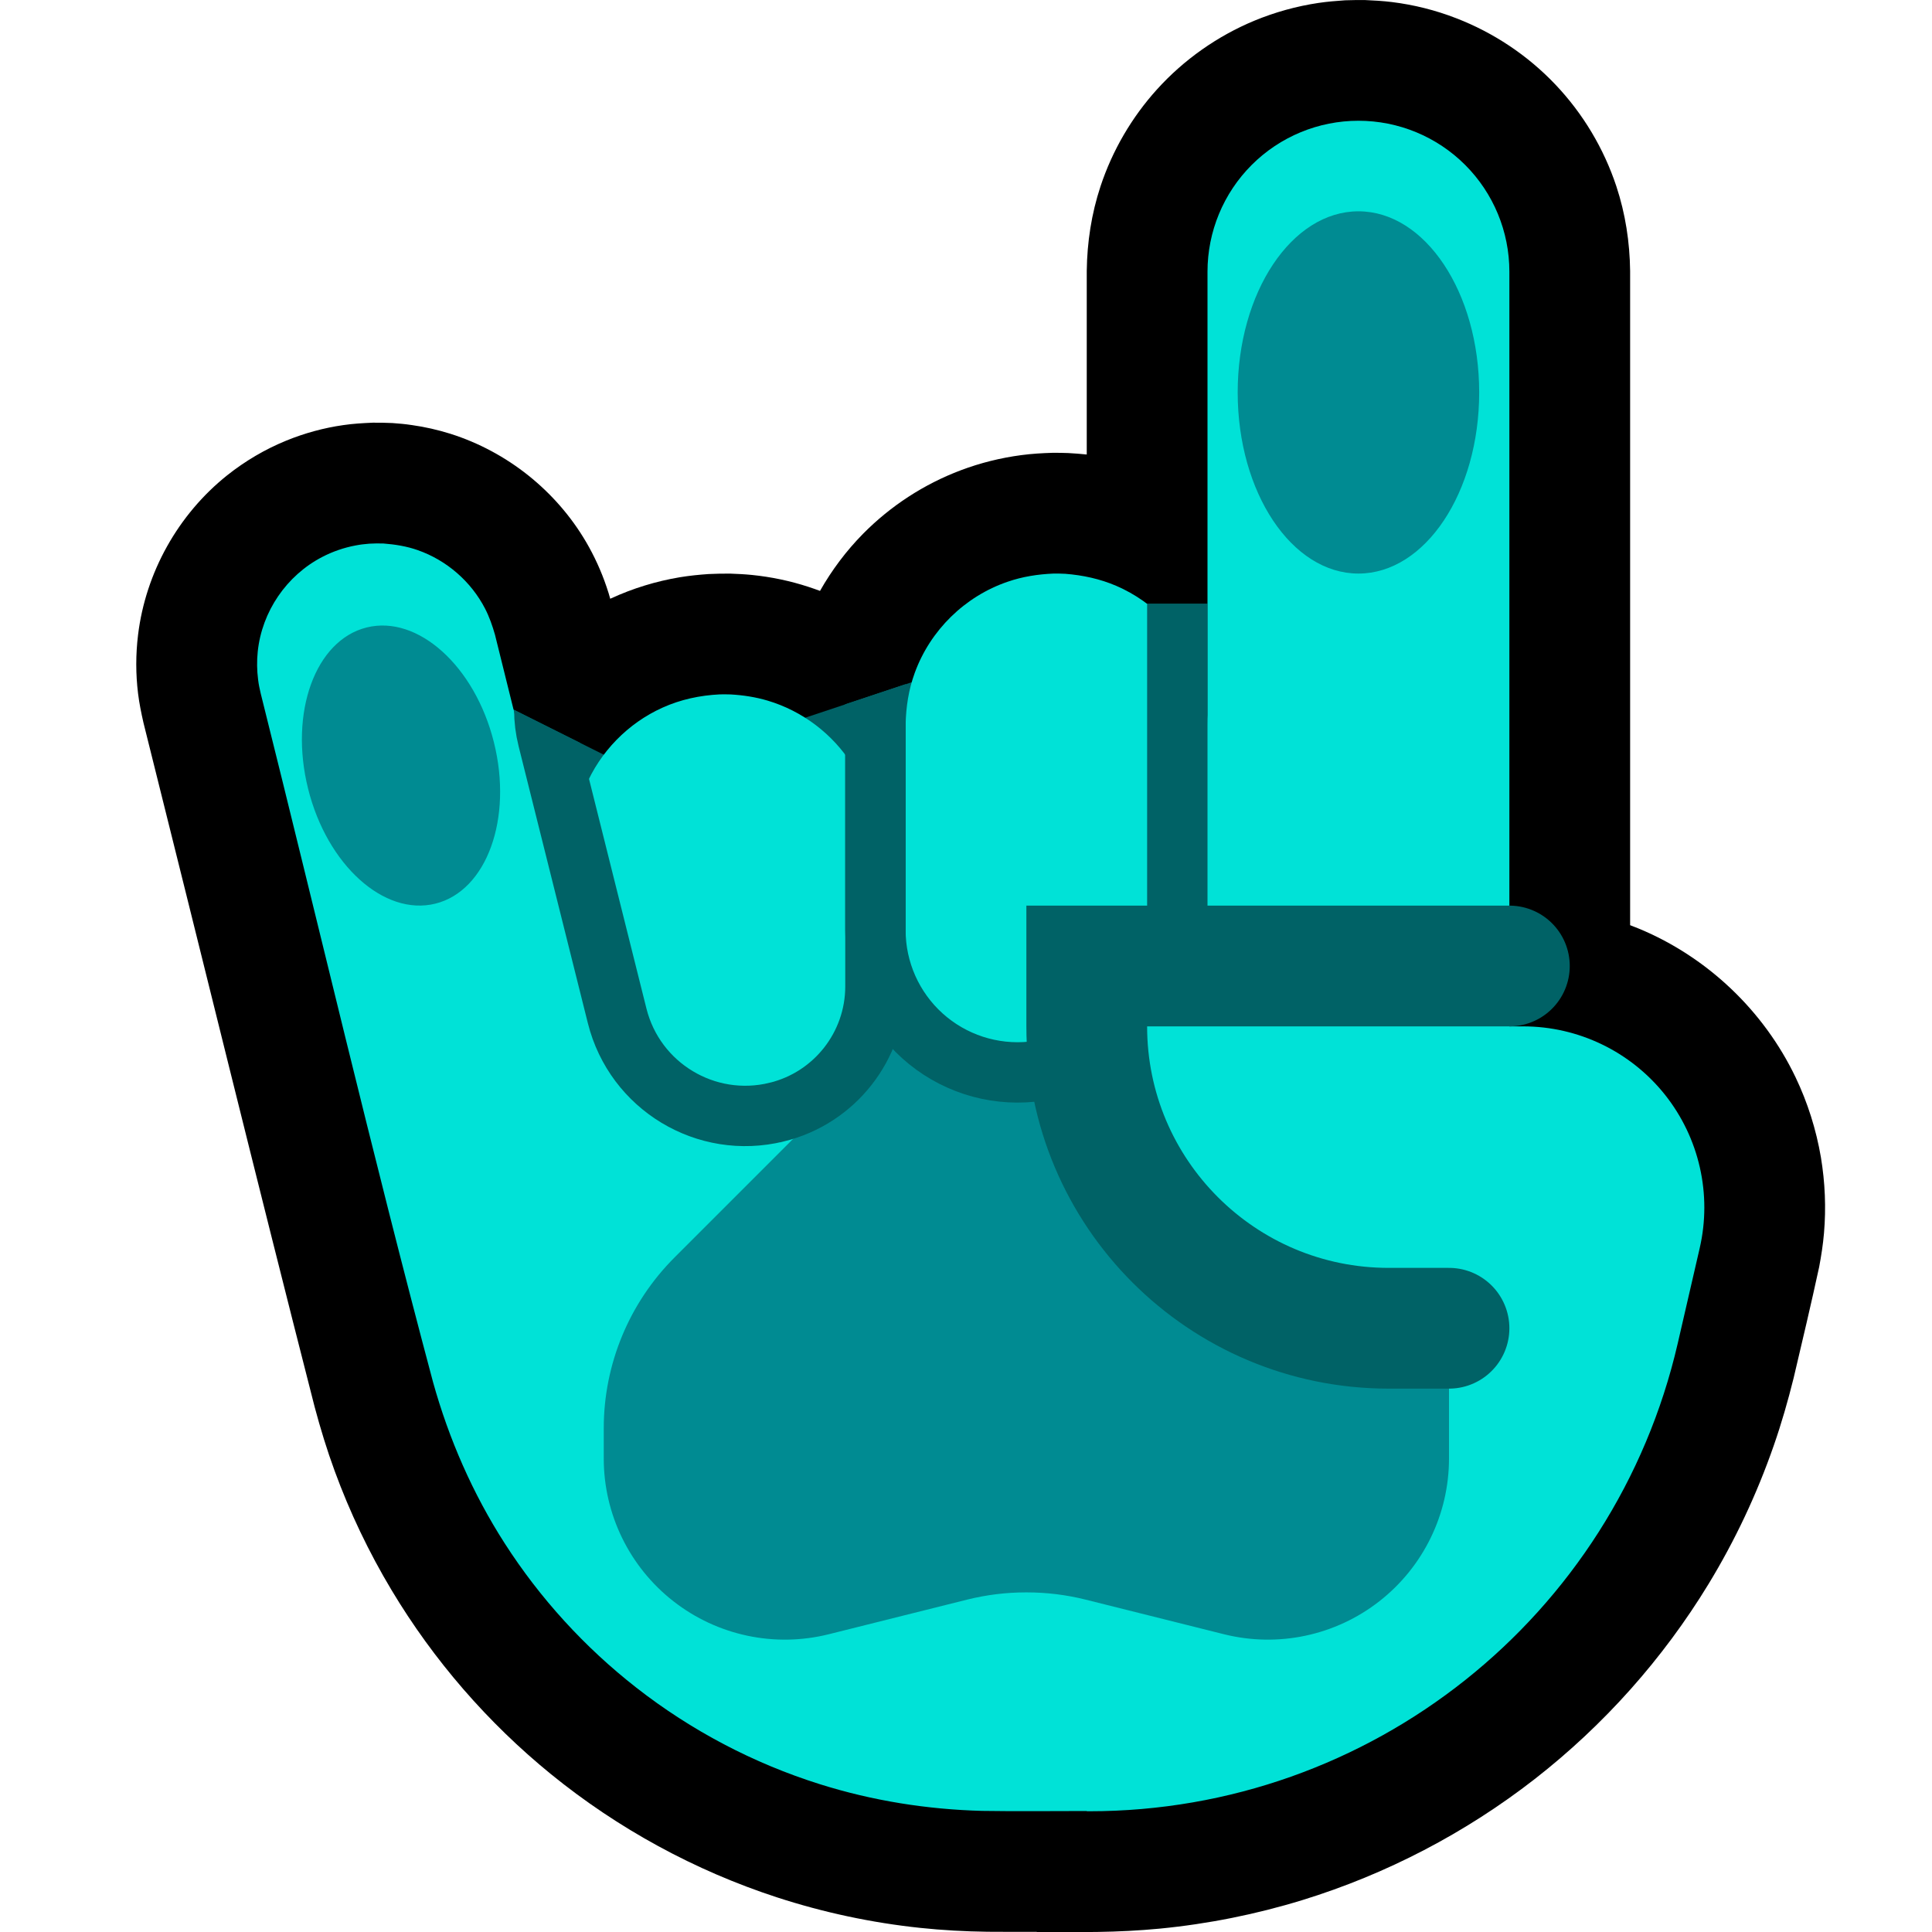 <?xml version="1.0" encoding="UTF-8" standalone="no"?><!DOCTYPE svg PUBLIC "-//W3C//DTD SVG 1.1//EN" "http://www.w3.org/Graphics/SVG/1.1/DTD/svg11.dtd"><svg width="100%" height="100%" viewBox="0 0 32 32" version="1.1" xmlns="http://www.w3.org/2000/svg" xmlns:xlink="http://www.w3.org/1999/xlink" xml:space="preserve" xmlns:serif="http://www.serif.com/" style="fill-rule:evenodd;clip-rule:evenodd;stroke-linecap:round;stroke-miterlimit:1.5;">
<rect id="metal--paw-" serif:id="metal [paw]" x="0" y="0" width="32" height="32" style="fill:none;"/><g id="outline"><path d="M18,7.528l0,-3.04c0.006,-0.477 0.078,-0.948 0.228,-1.402c0.196,-0.593 0.517,-1.143 0.936,-1.606c0.446,-0.493 1,-0.883 1.614,-1.138c0.339,-0.14 0.695,-0.239 1.057,-0.293c0.147,-0.022 0.294,-0.034 0.442,-0.044c0.112,-0.004 0.223,-0.005 0.335,-0.004c0.148,0.006 0.295,0.015 0.443,0.033c0.364,0.045 0.723,0.135 1.065,0.268c0.619,0.239 1.183,0.615 1.64,1.096c0.457,0.48 0.804,1.06 1.012,1.688c0.15,0.454 0.222,0.925 0.228,1.402l0,10.836c0.049,0.019 0.098,0.038 0.147,0.058c1.131,0.47 2.065,1.357 2.593,2.461c0.201,0.42 0.342,0.868 0.42,1.326c0.069,0.415 0.087,0.837 0.051,1.256c-0.016,0.188 -0.045,0.374 -0.08,0.56c-0.133,0.615 -0.279,1.228 -0.423,1.84c-0.094,0.378 -0.201,0.751 -0.329,1.118c-0.278,0.8 -0.64,1.57 -1.08,2.293c-0.755,1.24 -1.736,2.34 -2.881,3.232c-1.146,0.892 -2.454,1.574 -3.842,2.002c-0.77,0.237 -1.564,0.396 -2.365,0.474c-0.345,0.033 -0.69,0.05 -1.036,0.055l-0.125,0.001l-0.878,0l-0.003,-0.003c-0.271,0.001 -0.543,0.001 -0.814,-0.001c-0.372,-0.005 -0.743,-0.025 -1.112,-0.064c-0.806,-0.085 -1.603,-0.255 -2.374,-0.506c-1.359,-0.443 -2.634,-1.138 -3.743,-2.04c-1.048,-0.853 -1.946,-1.889 -2.64,-3.048c-0.376,-0.627 -0.692,-1.289 -0.943,-1.975c-0.128,-0.348 -0.236,-0.703 -0.332,-1.062c-0.965,-3.772 -1.89,-7.554 -2.835,-11.331c-0.036,-0.159 -0.069,-0.318 -0.089,-0.481c-0.04,-0.324 -0.04,-0.652 0,-0.976c0.126,-1.032 0.663,-1.991 1.475,-2.64c0.298,-0.237 0.629,-0.432 0.982,-0.576c0.302,-0.123 0.619,-0.21 0.943,-0.256c0.162,-0.024 0.324,-0.033 0.487,-0.04c0.163,0 0.163,0 0.326,0.006c0.145,0.012 0.181,0.013 0.325,0.034c0.215,0.03 0.428,0.079 0.636,0.144c0.938,0.297 1.748,0.942 2.246,1.791c0.137,0.234 0.251,0.483 0.338,0.74c0.032,0.092 0.045,0.139 0.062,0.201l0.012,-0.005c0.362,-0.167 0.747,-0.285 1.141,-0.351c0.158,-0.026 0.317,-0.042 0.476,-0.053c0.12,-0.006 0.24,-0.008 0.36,-0.007c0.12,0.004 0.239,0.01 0.358,0.022c0.318,0.032 0.633,0.098 0.936,0.197c0.065,0.021 0.129,0.044 0.192,0.067c0.195,-0.344 0.435,-0.664 0.713,-0.946c0.456,-0.462 1.011,-0.823 1.619,-1.052c0.323,-0.122 0.661,-0.206 1.004,-0.251c0.172,-0.023 0.344,-0.033 0.517,-0.038c0.13,0 0.129,0 0.259,0.004c0.103,0.006 0.204,0.013 0.306,0.024Z"/></g><g id="emoji"><path d="M7,11l4,2l2,-1l3,-1l2,-1l3,0l0,10l-14,0l0,-9Z" style="fill:#006266;"/><path d="M20,12.005l0,-7.505c0,-0.663 0.263,-1.299 0.732,-1.768c0.469,-0.469 1.105,-0.732 1.768,-0.732c0.663,0 1.299,0.263 1.768,0.732c0.469,0.469 0.732,1.105 0.732,1.768l0,10.5l-1,1l1,1l0.229,0c0.914,0 1.778,0.417 2.348,1.132c0.569,0.716 0.781,1.652 0.575,2.543c-0.116,0.502 -0.238,1.032 -0.363,1.574c-1.047,4.537 -5.088,7.751 -9.744,7.751l-0.045,0l0.002,-0.004l-0.002,0c-0.575,0 -1.155,0.007 -1.733,-0.002c-0.912,-0.024 -1.816,-0.168 -2.687,-0.442c-1.098,-0.345 -2.132,-0.889 -3.039,-1.598c-0.855,-0.667 -1.596,-1.479 -2.182,-2.392c-0.529,-0.824 -0.923,-1.725 -1.186,-2.668c-1.011,-3.788 -1.904,-7.606 -2.855,-11.409c-0.022,-0.101 -0.03,-0.126 -0.043,-0.228c-0.02,-0.154 -0.022,-0.31 -0.006,-0.465c0.069,-0.663 0.477,-1.261 1.07,-1.568c0.172,-0.089 0.357,-0.153 0.548,-0.189c0.101,-0.019 0.128,-0.02 0.23,-0.03c0.117,-0.005 0.117,-0.005 0.233,-0.003c0.195,0.015 0.384,0.045 0.569,0.11c0.479,0.168 0.882,0.518 1.115,0.968c0.072,0.14 0.122,0.284 0.165,0.435c0.54,2.159 1.06,4.324 1.595,6.485l0.37,0c-0.195,-0.798 -0.39,-1.597 -0.589,-2.394c-0.068,-0.291 -0.093,-0.587 -0.059,-0.885c0.026,-0.237 0.087,-0.47 0.179,-0.689c0.243,-0.579 0.705,-1.053 1.278,-1.311c0.301,-0.136 0.621,-0.204 0.95,-0.22c0.09,-0.001 0.089,-0.001 0.179,0.001c0.208,0.012 0.413,0.043 0.614,0.103c0.573,0.171 1.073,0.549 1.394,1.054c0.128,0.202 0.222,0.42 0.292,0.648c0.201,0.745 0.394,1.492 0.583,2.24c0.007,-1.182 0.015,-2.365 0.015,-3.547c0.006,-0.293 0.05,-0.579 0.151,-0.855c0.256,-0.705 0.83,-1.268 1.54,-1.51c0.246,-0.085 0.5,-0.124 0.76,-0.135c0.097,0 0.097,0 0.194,0.004c0.292,0.023 0.575,0.084 0.845,0.2c0.628,0.271 1.125,0.799 1.359,1.441c0.089,0.245 0.134,0.498 0.149,0.758l0.002,0.102Z" style="fill:#00E2D7;"/><path d="M17,18l2,0l0,-0.806c0.3,0.172 0.579,0.385 0.828,0.634c1.943,1.943 4.172,4.172 4.172,4.172c0,0 0,0.985 0,2.158c0,0.923 -0.426,1.796 -1.154,2.364c-0.728,0.569 -1.677,0.77 -2.574,0.546c-0.917,-0.229 -1.782,-0.445 -2.294,-0.574c-0.318,-0.079 -0.643,-0.119 -0.97,-0.119c-0.005,0 -0.011,0 -0.016,0c-0.327,0 -0.652,0.04 -0.97,0.119c-0.512,0.129 -1.377,0.345 -2.294,0.574c-0.897,0.224 -1.846,0.023 -2.574,-0.546c-0.728,-0.568 -1.154,-1.441 -1.154,-2.364c0,-0.172 0,-0.34 0,-0.501c0,-1.061 0.421,-2.078 1.172,-2.829c0.819,-0.819 1.951,-1.951 3,-3c0.299,-0.299 0.642,-0.547 1.014,-0.735l1.814,0.907Z" style="fill:#008B92;"/><path d="M7,11l4,2l2,-1l3,-1l2,-1l3,0l0,10l-14,0l0,-9Z" style="fill:none;"/><clipPath id="_clip1"><path d="M7,11l4,2l2,-1l3,-1l2,-1l3,0l0,10l-14,0l0,-9Z"/></clipPath><g clip-path="url(#_clip1)"><path d="M9.015,11c0,0 0,0.458 0,0.754c0,0.163 0.02,0.326 0.06,0.485c0.179,0.717 0.726,2.905 1.147,4.587c0.292,1.168 1.473,1.881 2.643,1.594c0.001,0 0.001,0 0.001,0c0.959,-0.235 1.634,-1.095 1.634,-2.082c0,-2.347 0,-6.318 0,-6.318" style="fill:none;stroke:#006266;stroke-width:1px;"/><path d="M19.5,7c0,0 0,5.31 0,8.378c0,1.206 -0.911,2.217 -2.111,2.341c-0.096,0.011 -0.194,0.021 -0.291,0.031c-0.664,0.069 -1.325,-0.147 -1.82,-0.593c-0.495,-0.447 -0.778,-1.082 -0.778,-1.749c0,-2.334 0,-5.388 0,-5.388" style="fill:none;stroke:#006266;stroke-width:1px;"/></g><path d="M6.072,10.393c0.849,-0.212 1.795,0.641 2.109,1.903c0.315,1.262 -0.119,2.459 -0.969,2.671c-0.85,0.212 -1.795,-0.641 -2.109,-1.903c-0.315,-1.262 0.119,-2.459 0.969,-2.671Z" style="fill:#008B92;"/><path d="M25,16l-7,0c0,0 0,0.403 0,1c0,2.761 2.239,5 5,5c0.597,0 1,0 1,0" style="fill:#00E2D7;stroke:#006266;stroke-width:2px;stroke-linecap:butt;"/><ellipse cx="22.5" cy="6.5" rx="2" ry="3" style="fill:#008B92;"/></g></svg>